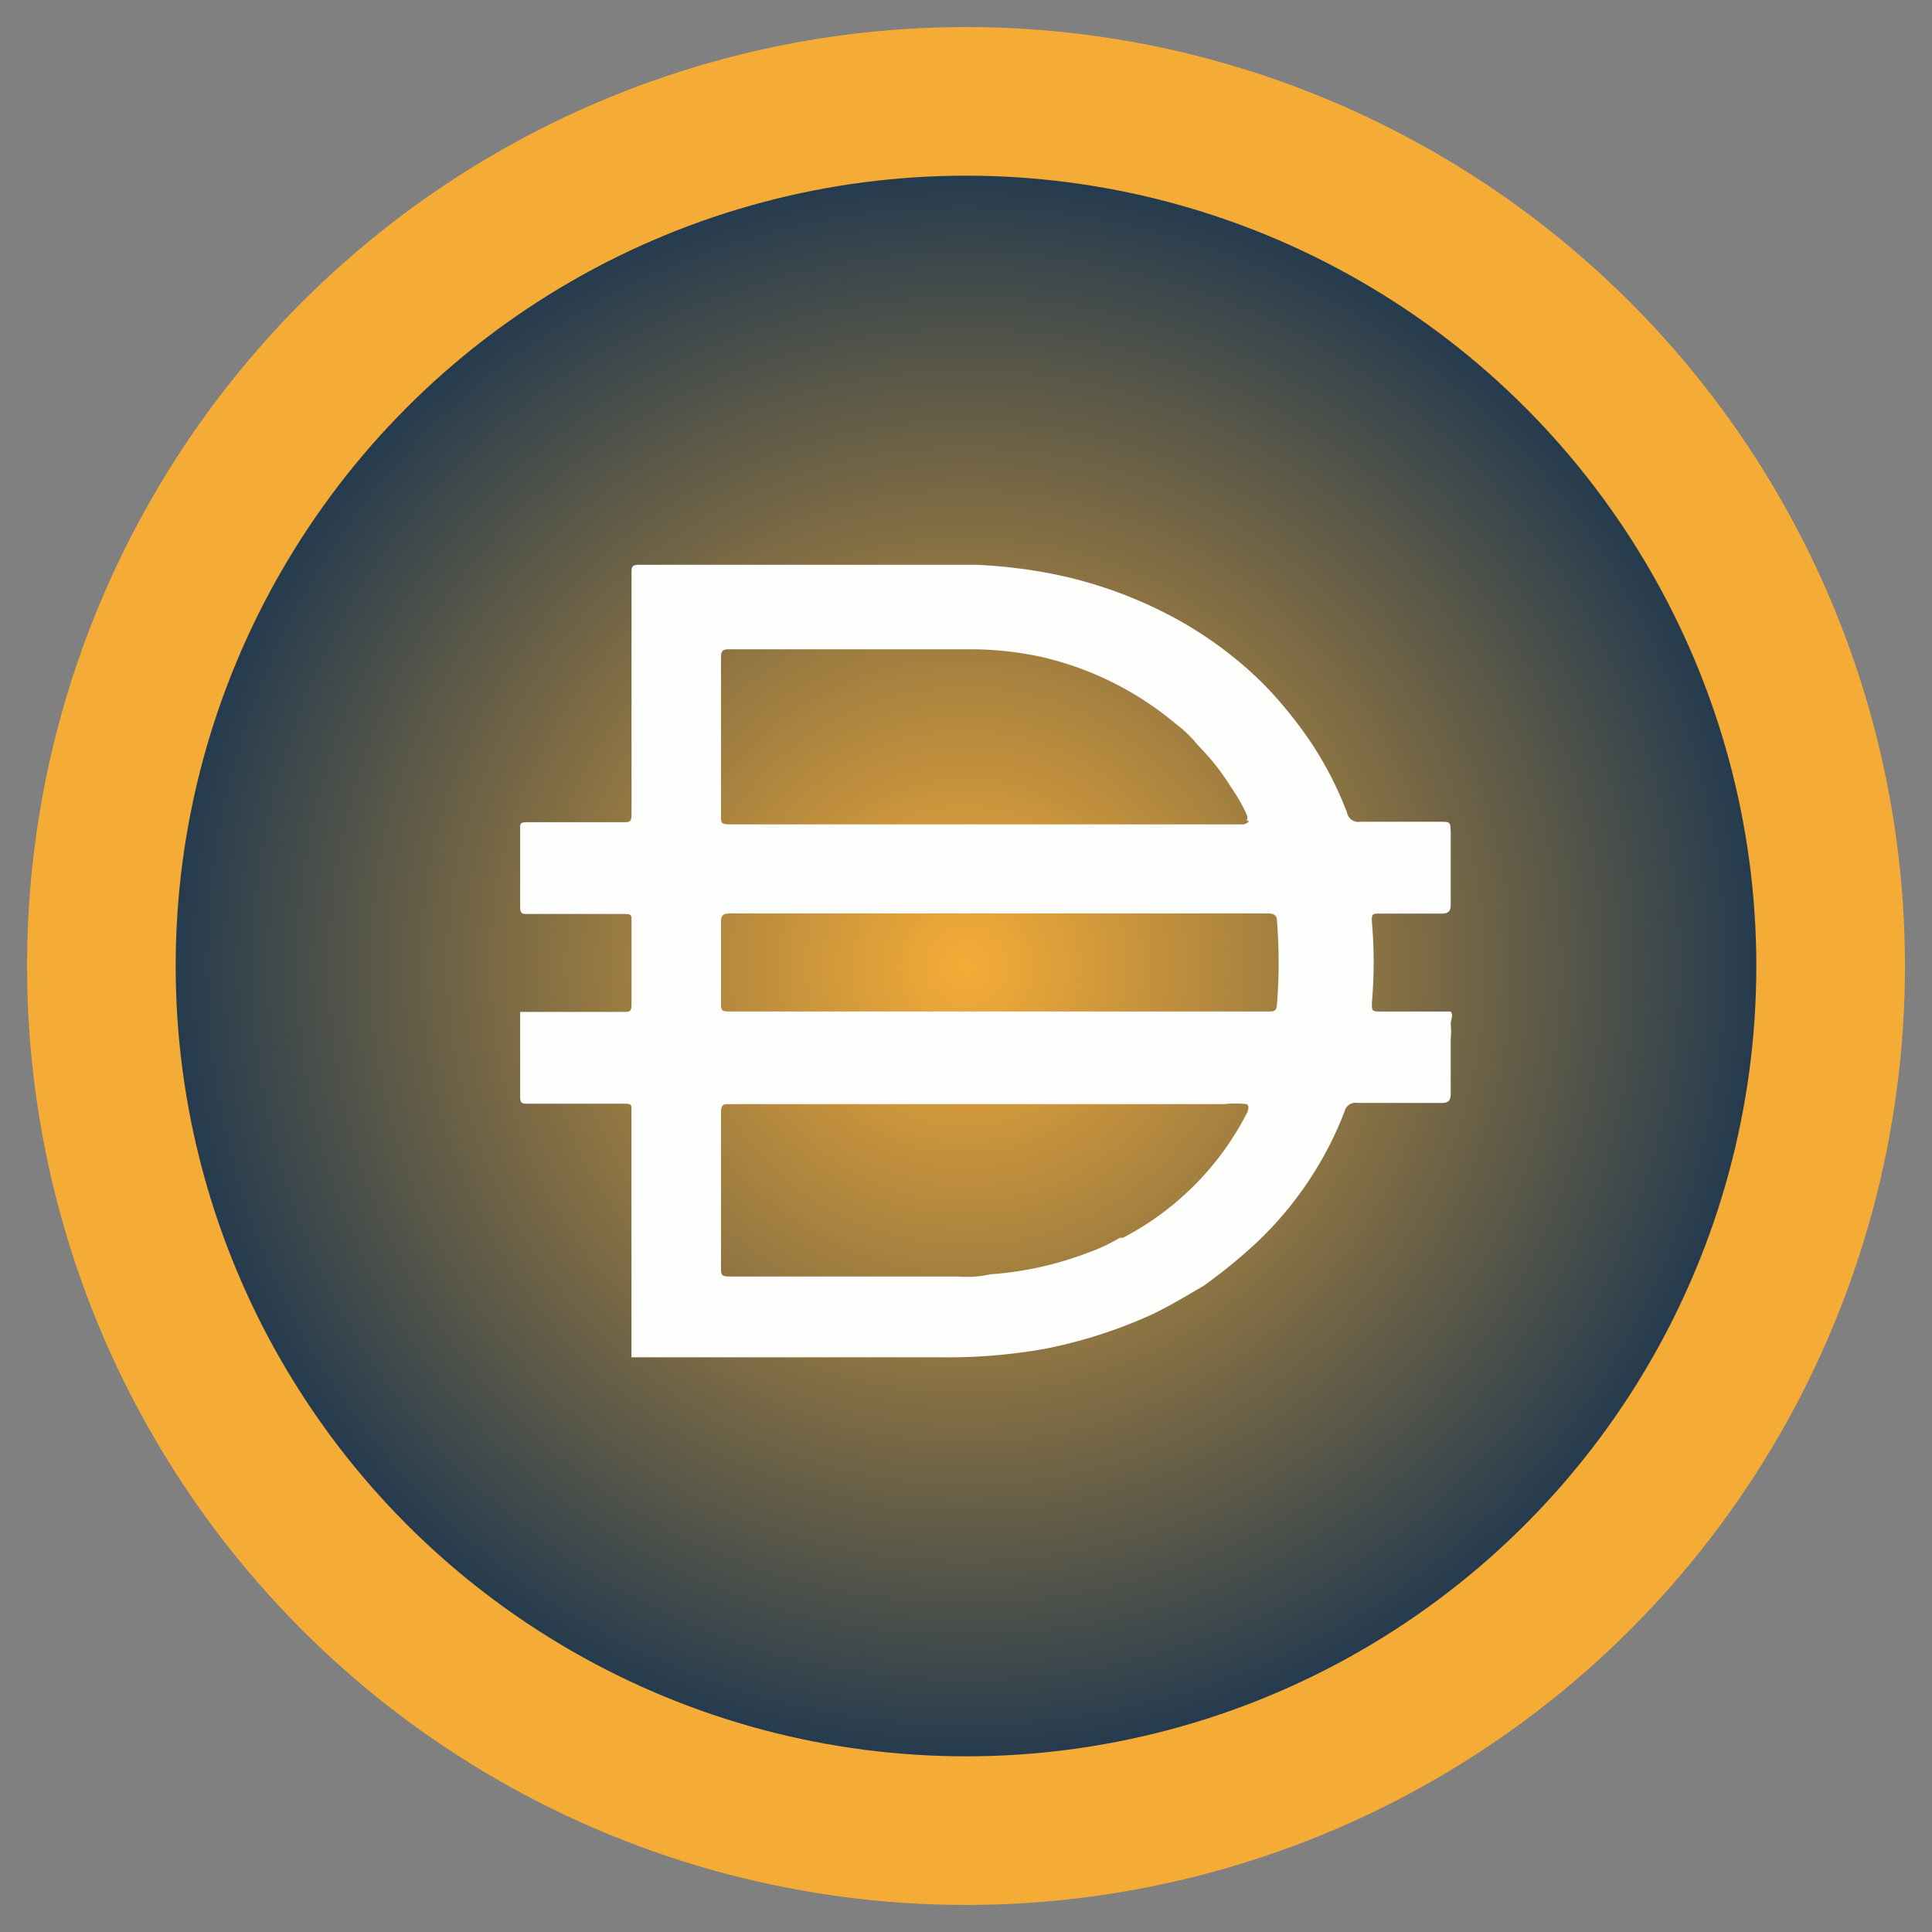 <svg width="26" height="26" viewBox="0 0 26 26" xmlns="http://www.w3.org/2000/svg">
    <rect x="0" y="0" width="26" height="26" fill="#808080" stroke="none"/>
    <defs>
        <radialGradient cx="50%" cy="50%" fx="50%" fy="50%" r="50%" id="a">
            <stop stop-color="#F5AC37" offset="0%"/>
            <stop stop-color="#103051" offset="100%"/>
        </radialGradient>
    </defs>
    <g fill="none" fill-rule="evenodd">
        <circle stroke="#F5AC37" stroke-width="2" fill="url(#a)" cx="13" cy="13" r="11.636"/>
        <path d="M13.42 13.612h3.645c.078 0 .115 0 .12-.102.03-.37.03-.744 0-1.115 0-.072-.036-.102-.114-.102H9.817c-.09 0-.114.03-.114.114v1.067c0 .138 0 .138.144.138h3.573zm3.358-2.566a.117.117 0 0 0 0-.083 2.37 2.37 0 0 0-.217-.378 3.058 3.058 0 0 0-.443-.558 1.47 1.47 0 0 0-.276-.27 4.31 4.31 0 0 0-1.799-.91 4.471 4.471 0 0 0-1.019-.109h-3.22c-.089 0-.101.036-.101.114v2.128c0 .09 0 .114.114.114h6.918s.06-.012.072-.048h-.03.001zm0 3.813a1.399 1.399 0 0 0-.306 0H9.823c-.09 0-.12 0-.12.12v2.08c0 .096 0 .12.12.12h3.07c.147.012.293.001.437-.03a4.57 4.57 0 0 0 1.302-.287c.151-.053.298-.121.437-.204h.042a3.895 3.895 0 0 0 1.672-1.684s.042-.09-.005-.114v-.001zm-8.28 3.4v-3.316c0-.078 0-.09-.095-.09H7.102c-.072 0-.102 0-.102-.095v-1.14h1.39c.078 0 .109 0 .109-.101V12.39c0-.073 0-.09-.096-.09H7.102c-.072 0-.102 0-.102-.096v-1.055c0-.066 0-.084.096-.084h1.289c.09 0 .114 0 .114-.114V7.72c0-.096 0-.12.12-.12h4.496c.326.013.65.049.97.108a5.86 5.86 0 0 1 1.877.695c.385.227.74.5 1.055.816.238.246.452.513.642.797.188.288.345.596.468.917.015.084.095.14.18.126h1.072c.138 0 .138 0 .144.132v.984c0 .095-.036.12-.132.12h-.828c-.083 0-.108 0-.101.108.032.365.032.731 0 1.096 0 .102 0 .114.114.114h.947c.041.054 0 .108 0 .163.006.07.006.14 0 .209v.726c0 .101-.03.132-.12.132h-1.134a.15.15 0 0 0-.174.114 4.794 4.794 0 0 1-1.259 1.834 7.22 7.22 0 0 1-.641.515c-.24.139-.474.282-.72.396a6.482 6.482 0 0 1-1.415.45c-.462.082-.931.12-1.402.114H8.497v-.006l.002-.002z" fill="#FEFEFD" fill-rule="nonzero"/>
    </g>
</svg>
